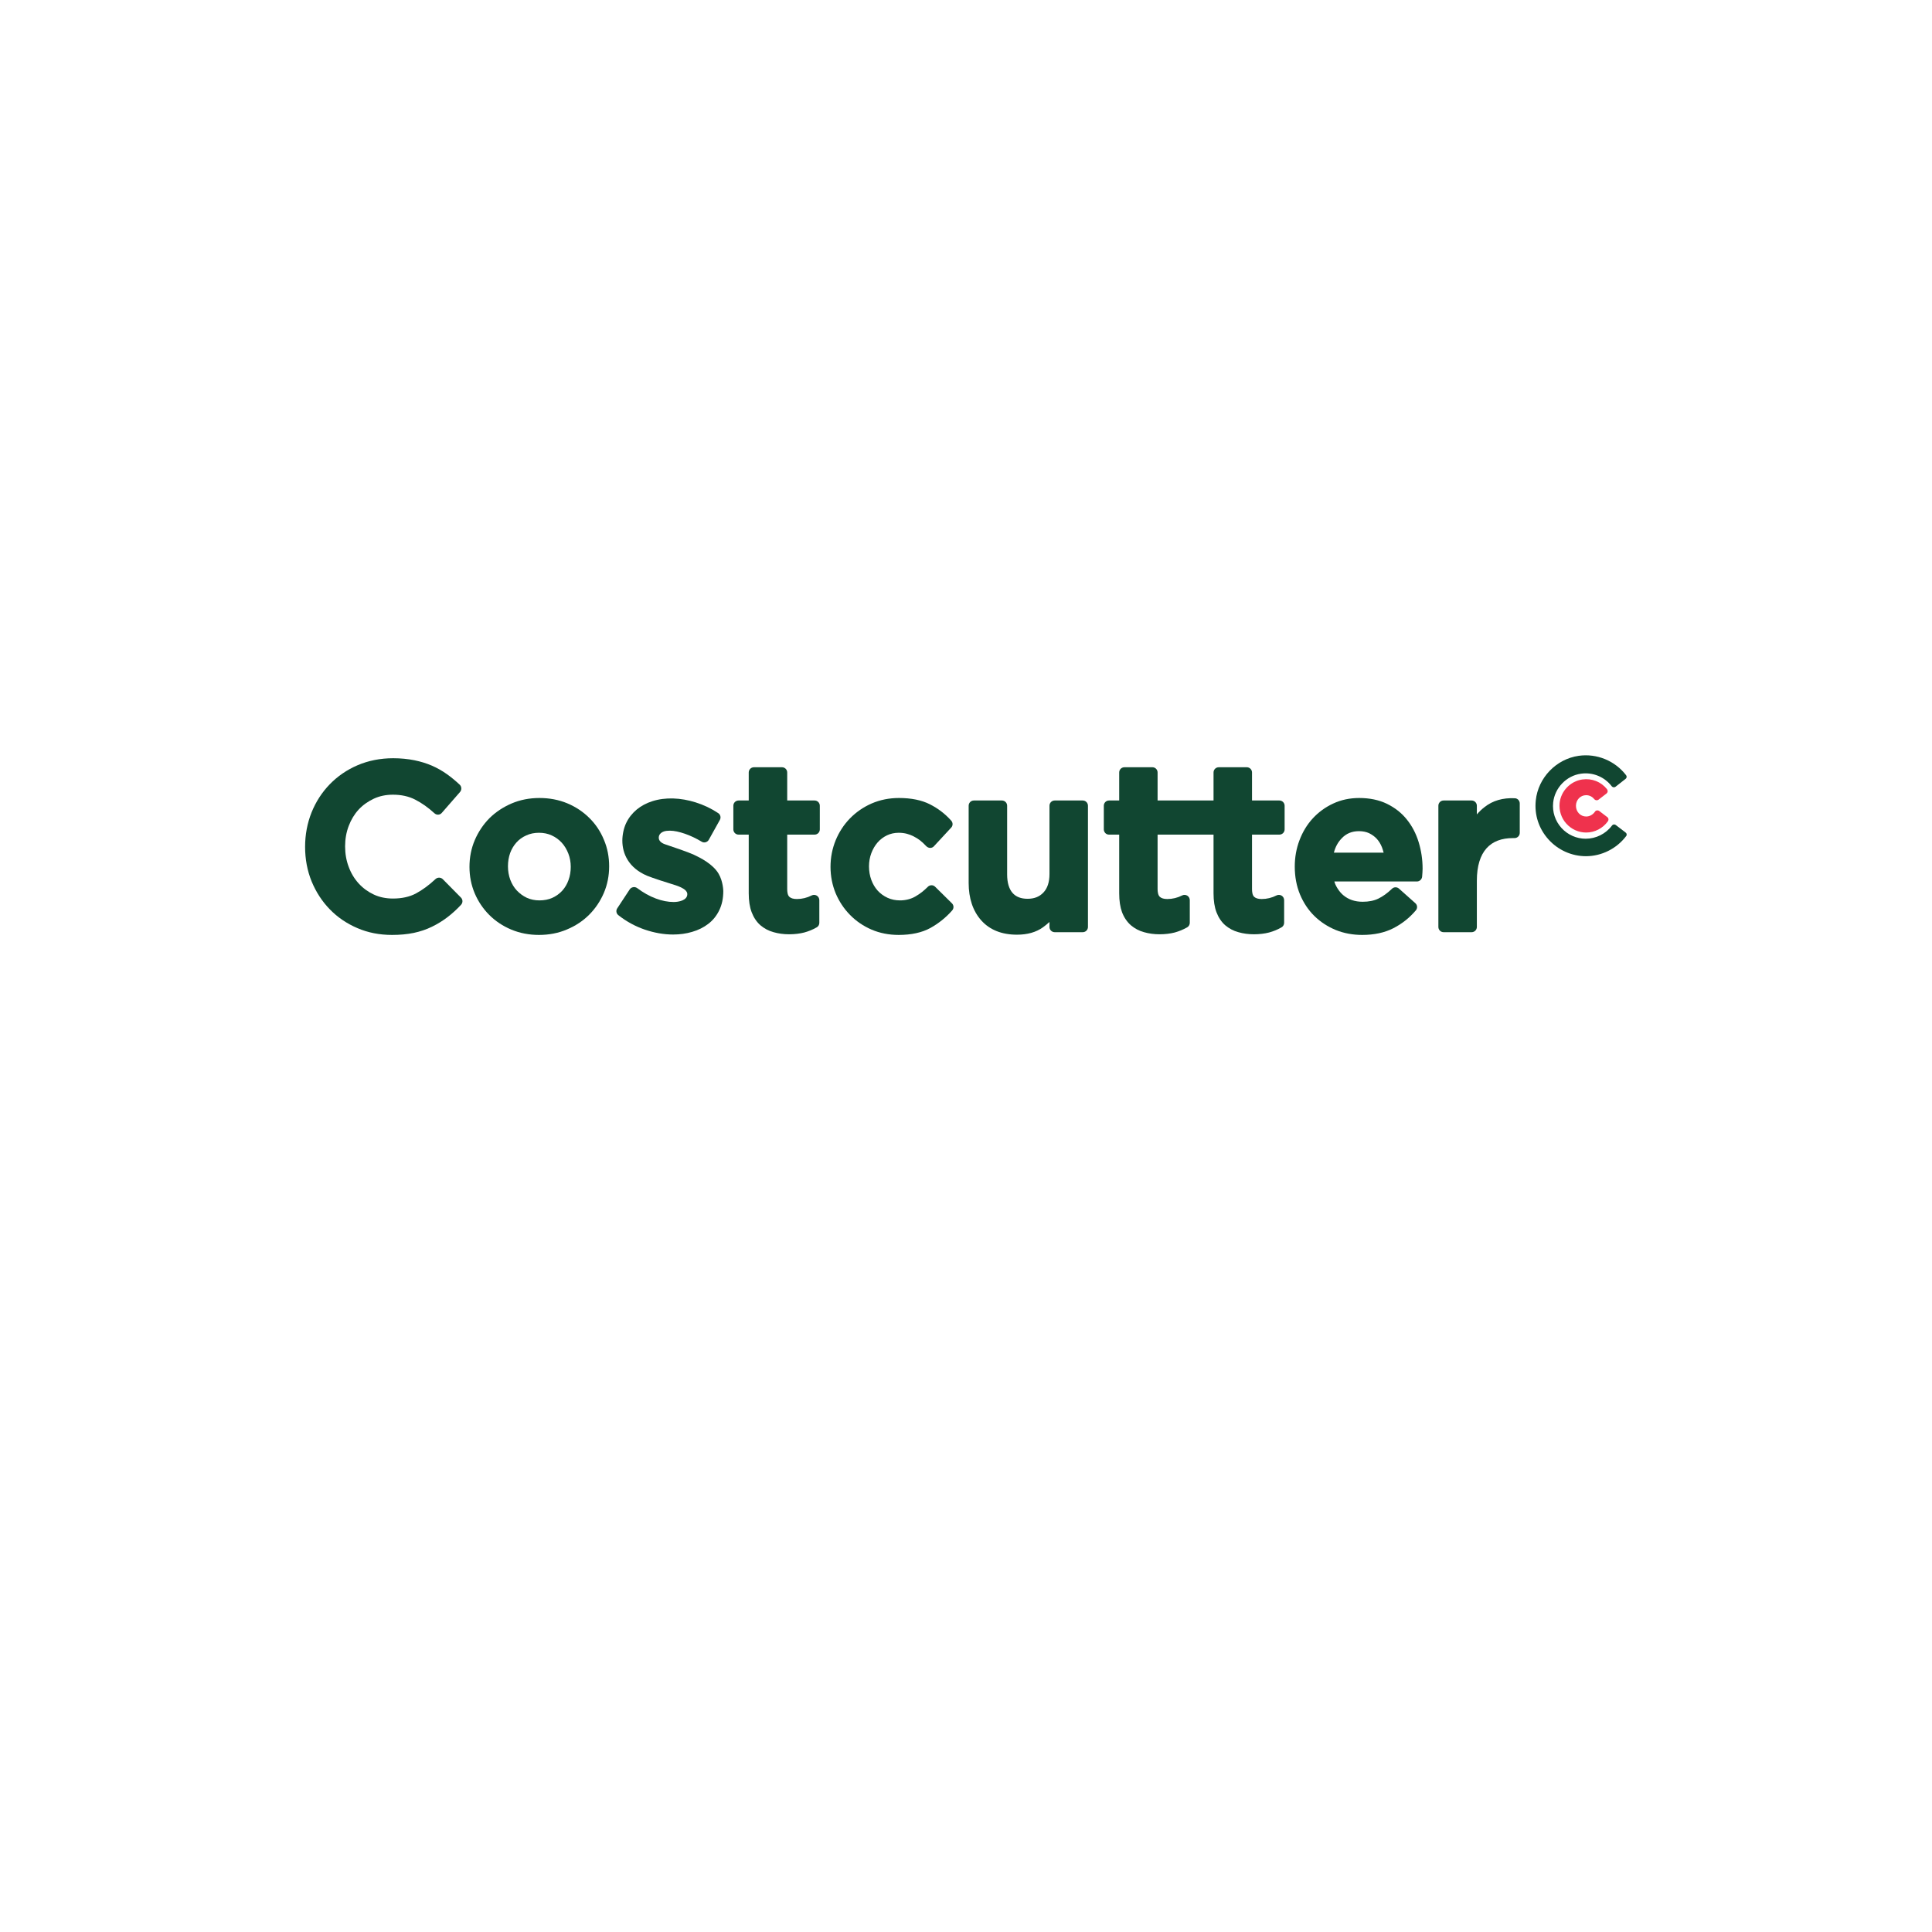 <?xml version="1.0" encoding="UTF-8" standalone="no"?><!-- Generator: Gravit.io --><svg xmlns="http://www.w3.org/2000/svg" xmlns:xlink="http://www.w3.org/1999/xlink" style="isolation:isolate" viewBox="0 0 24 24" width="24pt" height="24pt"><defs><clipPath id="_clipPath_OR05FNuX9EtNwm3aM4qY3HX29aAEuXfx"><rect width="24" height="24"/></clipPath></defs><g clip-path="url(#_clipPath_OR05FNuX9EtNwm3aM4qY3HX29aAEuXfx)"><g><g><clipPath id="_clipPath_5YgxxeXawh2Ymtv0NYBppvibwZcUV98a"><path d=" M 1.595 15.89 L 22.405 15.89 L 22.405 7.224 L 1.595 7.224 L 1.595 15.89 Z " fill="rgb(255,255,255)"/></clipPath><g clip-path="url(#_clipPath_5YgxxeXawh2Ymtv0NYBppvibwZcUV98a)"><g><g><path d=" M 5.726 11.15 C 5.751 11.175 5.751 11.214 5.727 11.24 C 5.674 11.297 5.617 11.349 5.558 11.394 L 5.558 11.394 C 5.499 11.439 5.434 11.479 5.366 11.512 C 5.297 11.546 5.22 11.572 5.139 11.589 C 5.057 11.606 4.967 11.614 4.87 11.614 C 4.715 11.614 4.57 11.586 4.439 11.529 C 4.308 11.473 4.193 11.395 4.098 11.297 C 4.002 11.199 3.926 11.082 3.871 10.949 C 3.817 10.817 3.79 10.672 3.79 10.52 C 3.79 10.369 3.817 10.226 3.87 10.093 C 3.923 9.961 3.999 9.843 4.096 9.743 C 4.193 9.643 4.309 9.563 4.442 9.506 C 4.575 9.449 4.724 9.419 4.884 9.419 C 4.979 9.419 5.067 9.428 5.147 9.444 C 5.226 9.46 5.3 9.483 5.367 9.512 C 5.433 9.541 5.496 9.577 5.552 9.617 C 5.608 9.657 5.661 9.701 5.711 9.748 C 5.736 9.772 5.737 9.812 5.715 9.838 L 5.489 10.097 C 5.478 10.111 5.461 10.119 5.444 10.12 C 5.426 10.121 5.409 10.114 5.396 10.102 C 5.321 10.033 5.241 9.976 5.157 9.933 C 5.077 9.892 4.985 9.872 4.881 9.872 C 4.796 9.872 4.716 9.888 4.645 9.921 C 4.572 9.955 4.508 10 4.455 10.057 C 4.402 10.115 4.361 10.183 4.332 10.26 C 4.302 10.338 4.287 10.423 4.287 10.514 C 4.287 10.605 4.302 10.691 4.332 10.769 C 4.361 10.848 4.403 10.917 4.456 10.975 C 4.509 11.033 4.572 11.079 4.645 11.113 C 4.716 11.146 4.796 11.162 4.881 11.162 C 4.992 11.162 5.087 11.141 5.165 11.1 C 5.247 11.056 5.329 10.996 5.41 10.92 C 5.436 10.896 5.476 10.897 5.501 10.922 L 5.726 11.15 Z " fill="rgb(17,70,49)"/></g><g><path d=" M 7.06 10.603 C 7.04 10.552 7.013 10.506 6.978 10.468 C 6.943 10.43 6.901 10.399 6.854 10.378 C 6.807 10.356 6.754 10.345 6.695 10.345 C 6.637 10.345 6.584 10.356 6.537 10.378 C 6.489 10.399 6.448 10.429 6.415 10.466 C 6.381 10.504 6.355 10.548 6.337 10.597 C 6.319 10.648 6.31 10.703 6.31 10.762 C 6.31 10.821 6.32 10.877 6.339 10.929 C 6.359 10.981 6.386 11.026 6.421 11.063 C 6.456 11.1 6.498 11.131 6.545 11.153 C 6.592 11.174 6.645 11.185 6.701 11.185 C 6.761 11.185 6.816 11.174 6.862 11.153 C 6.91 11.131 6.951 11.101 6.985 11.064 C 7.018 11.027 7.045 10.982 7.062 10.933 C 7.081 10.882 7.09 10.827 7.09 10.768 C 7.09 10.71 7.08 10.654 7.06 10.603 Z  M 7.502 10.432 C 7.546 10.534 7.567 10.646 7.567 10.762 C 7.567 10.879 7.545 10.99 7.501 11.093 C 7.457 11.195 7.396 11.286 7.319 11.363 C 7.242 11.44 7.149 11.502 7.043 11.546 C 6.936 11.592 6.819 11.614 6.695 11.614 C 6.573 11.614 6.458 11.592 6.352 11.548 C 6.247 11.504 6.155 11.443 6.078 11.366 C 6.001 11.289 5.94 11.198 5.897 11.097 C 5.854 10.995 5.832 10.885 5.832 10.768 C 5.832 10.651 5.854 10.539 5.898 10.436 C 5.942 10.333 6.004 10.241 6.08 10.164 C 6.157 10.088 6.25 10.026 6.355 9.981 C 6.46 9.936 6.577 9.913 6.701 9.913 C 6.825 9.913 6.941 9.935 7.047 9.979 C 7.152 10.023 7.245 10.085 7.322 10.162 C 7.399 10.238 7.46 10.329 7.502 10.432 Z " fill="rgb(17,70,49)"/></g><g><path d=" M 8.62 10.618 C 8.546 10.584 8.369 10.524 8.264 10.489 C 8.155 10.453 8.18 10.377 8.204 10.355 C 8.228 10.331 8.261 10.319 8.321 10.319 C 8.376 10.319 8.441 10.334 8.508 10.357 C 8.577 10.381 8.647 10.414 8.715 10.455 C 8.73 10.465 8.748 10.467 8.765 10.463 C 8.782 10.458 8.797 10.447 8.805 10.432 L 8.942 10.186 C 8.959 10.157 8.95 10.119 8.922 10.101 C 8.837 10.044 8.742 9.999 8.64 9.967 C 8.455 9.909 8.265 9.901 8.103 9.953 C 8.03 9.976 7.965 10.011 7.91 10.056 C 7.855 10.102 7.81 10.158 7.779 10.223 C 7.747 10.289 7.731 10.373 7.731 10.443 C 7.731 10.602 7.807 10.781 8.039 10.879 C 8.106 10.907 8.301 10.969 8.342 10.981 C 8.392 10.997 8.538 11.035 8.538 11.107 C 8.538 11.186 8.429 11.205 8.369 11.205 C 8.299 11.205 8.225 11.191 8.148 11.162 C 8.069 11.133 7.991 11.089 7.915 11.032 C 7.9 11.022 7.882 11.017 7.865 11.021 C 7.847 11.024 7.832 11.034 7.822 11.049 L 7.668 11.283 C 7.649 11.311 7.655 11.349 7.682 11.369 C 7.782 11.448 7.893 11.508 8.01 11.548 C 8.128 11.588 8.246 11.609 8.361 11.609 C 8.445 11.609 8.525 11.598 8.598 11.576 C 8.675 11.554 8.742 11.52 8.798 11.477 C 8.857 11.432 8.903 11.374 8.935 11.307 C 8.968 11.239 8.985 11.16 8.985 11.07 C 8.985 11.07 8.984 10.951 8.927 10.854 C 8.856 10.733 8.699 10.655 8.62 10.618 Z " fill="rgb(17,70,49)"/></g><g><path d=" M 10.119 9.944 L 9.779 9.944 L 9.779 9.596 C 9.779 9.56 9.75 9.531 9.714 9.531 L 9.366 9.531 C 9.33 9.531 9.301 9.56 9.301 9.596 L 9.301 9.944 L 9.175 9.944 C 9.139 9.944 9.11 9.973 9.11 10.009 L 9.11 10.303 C 9.11 10.339 9.139 10.368 9.175 10.368 L 9.301 10.368 L 9.301 11.098 C 9.301 11.189 9.313 11.268 9.337 11.331 C 9.362 11.397 9.398 11.451 9.445 11.493 C 9.492 11.533 9.547 11.563 9.61 11.58 C 9.669 11.597 9.734 11.606 9.802 11.606 C 9.872 11.606 9.935 11.598 9.99 11.584 C 10.045 11.569 10.097 11.548 10.145 11.52 C 10.166 11.509 10.178 11.487 10.178 11.464 L 10.178 11.182 C 10.178 11.159 10.166 11.138 10.147 11.126 C 10.128 11.115 10.104 11.113 10.084 11.123 C 10.025 11.153 9.963 11.168 9.899 11.168 C 9.857 11.168 9.826 11.159 9.806 11.141 C 9.783 11.12 9.779 11.077 9.779 11.044 L 9.779 10.368 L 10.119 10.368 C 10.155 10.368 10.184 10.339 10.184 10.303 L 10.184 10.009 C 10.184 9.973 10.155 9.944 10.119 9.944 Z " fill="rgb(17,70,49)"/></g><g><path d=" M 15.893 9.944 L 15.553 9.944 L 15.553 9.596 C 15.553 9.56 15.524 9.531 15.488 9.531 L 15.14 9.531 C 15.104 9.531 15.075 9.56 15.075 9.596 L 15.075 9.944 L 14.38 9.944 L 14.38 9.596 C 14.38 9.56 14.351 9.531 14.316 9.531 L 13.968 9.531 C 13.932 9.531 13.903 9.56 13.903 9.596 L 13.903 9.944 L 13.776 9.944 C 13.741 9.944 13.712 9.973 13.712 10.009 L 13.712 10.303 C 13.712 10.339 13.741 10.368 13.776 10.368 L 13.903 10.368 L 13.903 11.098 C 13.903 11.189 13.915 11.268 13.938 11.331 C 13.963 11.397 14 11.451 14.047 11.493 C 14.094 11.533 14.149 11.563 14.212 11.58 C 14.271 11.597 14.336 11.606 14.404 11.606 C 14.474 11.606 14.537 11.598 14.592 11.584 C 14.646 11.569 14.698 11.548 14.747 11.52 C 14.767 11.509 14.78 11.487 14.78 11.464 L 14.78 11.182 C 14.78 11.159 14.768 11.138 14.749 11.126 C 14.73 11.115 14.706 11.113 14.686 11.123 C 14.627 11.153 14.565 11.168 14.501 11.168 C 14.459 11.168 14.428 11.159 14.408 11.141 C 14.385 11.12 14.38 11.077 14.38 11.044 L 14.38 10.368 L 15.075 10.368 L 15.075 11.098 C 15.075 11.189 15.087 11.268 15.111 11.331 C 15.136 11.397 15.172 11.451 15.219 11.493 C 15.266 11.533 15.321 11.563 15.384 11.58 C 15.443 11.597 15.508 11.606 15.576 11.606 C 15.646 11.606 15.709 11.598 15.764 11.584 C 15.819 11.569 15.871 11.548 15.919 11.52 C 15.939 11.509 15.952 11.487 15.952 11.464 L 15.952 11.182 C 15.952 11.159 15.94 11.138 15.921 11.126 C 15.902 11.115 15.878 11.113 15.858 11.123 C 15.799 11.153 15.737 11.168 15.673 11.168 C 15.631 11.168 15.6 11.159 15.58 11.141 C 15.557 11.12 15.553 11.077 15.553 11.044 L 15.553 10.368 L 15.893 10.368 C 15.929 10.368 15.958 10.339 15.958 10.303 L 15.958 10.009 C 15.958 9.973 15.929 9.944 15.893 9.944 Z " fill="rgb(17,70,49)"/></g><g><path d=" M 11.617 11.016 C 11.592 10.99 11.551 10.991 11.526 11.016 C 11.475 11.067 11.43 11.102 11.37 11.137 C 11.318 11.167 11.251 11.185 11.181 11.185 C 11.124 11.185 11.072 11.174 11.026 11.153 C 10.978 11.131 10.937 11.101 10.903 11.064 C 10.869 11.026 10.843 10.982 10.824 10.931 C 10.805 10.879 10.795 10.823 10.795 10.762 C 10.795 10.704 10.805 10.649 10.824 10.598 C 10.843 10.548 10.869 10.503 10.902 10.465 C 10.934 10.428 10.973 10.399 11.018 10.377 C 11.062 10.356 11.111 10.345 11.164 10.345 C 11.239 10.345 11.297 10.363 11.35 10.39 C 11.412 10.422 11.45 10.452 11.505 10.51 C 11.518 10.524 11.537 10.533 11.555 10.533 C 11.573 10.533 11.59 10.526 11.602 10.512 L 11.816 10.281 C 11.839 10.257 11.839 10.219 11.816 10.194 C 11.741 10.11 11.652 10.042 11.551 9.991 C 11.448 9.939 11.319 9.913 11.167 9.913 C 11.046 9.913 10.932 9.936 10.828 9.981 C 10.725 10.026 10.634 10.089 10.558 10.167 C 10.483 10.244 10.423 10.336 10.381 10.438 C 10.339 10.541 10.317 10.651 10.317 10.768 C 10.317 10.884 10.339 10.995 10.381 11.097 C 10.424 11.198 10.483 11.288 10.559 11.365 C 10.634 11.442 10.725 11.504 10.827 11.548 C 10.93 11.592 11.043 11.614 11.164 11.614 C 11.32 11.614 11.453 11.585 11.557 11.528 C 11.658 11.472 11.75 11.399 11.828 11.31 C 11.851 11.284 11.85 11.245 11.825 11.221 L 11.617 11.016 Z " fill="rgb(17,70,49)"/></g><g><path d=" M 13.45 9.944 L 13.102 9.944 C 13.066 9.944 13.037 9.973 13.037 10.009 L 13.037 10.857 C 13.037 10.958 13.012 11.034 12.962 11.087 C 12.912 11.14 12.848 11.165 12.765 11.165 C 12.683 11.165 12.621 11.141 12.578 11.092 C 12.534 11.041 12.511 10.964 12.511 10.863 L 12.511 10.009 C 12.511 9.973 12.482 9.944 12.446 9.944 L 12.098 9.944 C 12.062 9.944 12.033 9.973 12.033 10.009 L 12.033 10.968 C 12.033 11.16 12.086 11.317 12.189 11.433 C 12.294 11.551 12.444 11.611 12.633 11.611 C 12.762 11.611 12.87 11.581 12.955 11.52 C 12.984 11.499 13.011 11.477 13.037 11.453 L 13.037 11.515 C 13.037 11.551 13.066 11.58 13.102 11.58 L 13.45 11.58 C 13.486 11.58 13.515 11.551 13.515 11.515 L 13.515 10.009 C 13.515 9.973 13.486 9.944 13.45 9.944 Z " fill="rgb(17,70,49)"/></g><g><path d=" M 17.188 10.592 C 17.182 10.569 17.175 10.546 17.167 10.525 C 17.151 10.484 17.129 10.449 17.103 10.42 C 17.076 10.391 17.044 10.368 17.007 10.35 C 16.972 10.334 16.93 10.325 16.882 10.325 C 16.794 10.325 16.723 10.354 16.666 10.415 C 16.62 10.463 16.588 10.521 16.57 10.592 L 17.188 10.592 Z  M 17.623 10.461 C 17.655 10.566 17.672 10.676 17.672 10.791 C 17.672 10.807 17.671 10.824 17.67 10.84 C 17.669 10.857 17.668 10.874 17.666 10.892 C 17.662 10.925 17.634 10.95 17.601 10.95 L 16.576 10.95 C 16.588 11.001 16.635 11.077 16.685 11.119 L 16.685 11.119 C 16.751 11.175 16.831 11.202 16.928 11.202 C 17.003 11.202 17.069 11.189 17.122 11.163 C 17.178 11.136 17.235 11.095 17.291 11.041 C 17.315 11.017 17.354 11.016 17.379 11.039 L 17.581 11.219 C 17.608 11.242 17.611 11.282 17.588 11.309 C 17.51 11.401 17.417 11.475 17.31 11.53 C 17.201 11.586 17.071 11.614 16.922 11.614 C 16.806 11.614 16.696 11.594 16.594 11.553 C 16.493 11.511 16.403 11.453 16.328 11.379 C 16.252 11.305 16.192 11.214 16.149 11.111 C 16.106 11.007 16.084 10.891 16.084 10.765 C 16.084 10.649 16.104 10.539 16.143 10.437 C 16.182 10.334 16.237 10.243 16.308 10.166 C 16.379 10.089 16.464 10.027 16.561 9.982 C 16.659 9.936 16.768 9.913 16.885 9.913 C 17.014 9.913 17.13 9.937 17.229 9.985 C 17.327 10.033 17.411 10.098 17.476 10.18 C 17.541 10.26 17.59 10.354 17.623 10.461 Z " fill="rgb(17,70,49)"/></g><g><path d=" M 18.817 9.916 C 18.669 9.909 18.543 9.946 18.444 10.024 C 18.408 10.051 18.375 10.083 18.346 10.117 L 18.346 10.009 C 18.346 9.973 18.317 9.944 18.281 9.944 L 17.933 9.944 C 17.897 9.944 17.868 9.973 17.868 10.009 L 17.868 11.515 C 17.868 11.551 17.897 11.58 17.933 11.58 L 18.281 11.58 C 18.317 11.58 18.346 11.551 18.346 11.515 L 18.346 10.942 C 18.346 10.571 18.518 10.411 18.794 10.411 L 18.814 10.411 C 18.85 10.411 18.879 10.382 18.879 10.346 L 18.879 9.981 C 18.879 9.946 18.852 9.917 18.817 9.916 Z " fill="rgb(17,70,49)"/></g><g><path d=" M 20.207 10.363 C 20.208 10.372 20.206 10.381 20.2 10.387 C 20.082 10.543 19.895 10.636 19.701 10.636 C 19.524 10.636 19.355 10.56 19.236 10.428 C 19.116 10.295 19.059 10.123 19.078 9.943 C 19.107 9.662 19.331 9.429 19.611 9.389 C 19.836 9.357 20.062 9.45 20.2 9.63 C 20.211 9.644 20.208 9.665 20.194 9.675 L 20.068 9.774 C 20.061 9.779 20.052 9.781 20.044 9.78 C 20.035 9.779 20.027 9.774 20.022 9.768 C 19.932 9.65 19.786 9.59 19.64 9.611 C 19.458 9.636 19.313 9.788 19.294 9.97 C 19.282 10.086 19.319 10.198 19.397 10.285 C 19.474 10.37 19.584 10.419 19.698 10.419 C 19.826 10.419 19.948 10.358 20.025 10.255 C 20.03 10.248 20.038 10.243 20.046 10.242 C 20.055 10.241 20.064 10.243 20.071 10.248 L 20.194 10.342 C 20.201 10.347 20.206 10.355 20.207 10.363 Z " fill="rgb(17,70,49)"/></g><g><path d=" M 19.974 10.202 C 19.912 10.289 19.811 10.342 19.704 10.342 C 19.61 10.342 19.521 10.302 19.458 10.232 C 19.395 10.163 19.365 10.069 19.374 9.976 C 19.39 9.827 19.508 9.704 19.656 9.683 C 19.774 9.666 19.889 9.711 19.963 9.804 C 19.969 9.812 19.972 9.822 19.971 9.832 C 19.97 9.842 19.964 9.851 19.957 9.857 L 19.857 9.934 C 19.841 9.946 19.818 9.943 19.805 9.928 C 19.78 9.896 19.743 9.878 19.704 9.878 C 19.633 9.878 19.577 9.936 19.577 10.01 C 19.577 10.085 19.633 10.143 19.704 10.143 C 19.747 10.143 19.788 10.12 19.813 10.083 C 19.818 10.075 19.827 10.069 19.837 10.067 C 19.847 10.066 19.858 10.068 19.866 10.074 L 19.967 10.151 C 19.983 10.163 19.986 10.185 19.974 10.202 Z " fill="rgb(239,50,77)"/></g></g></g></g></g></g></svg>